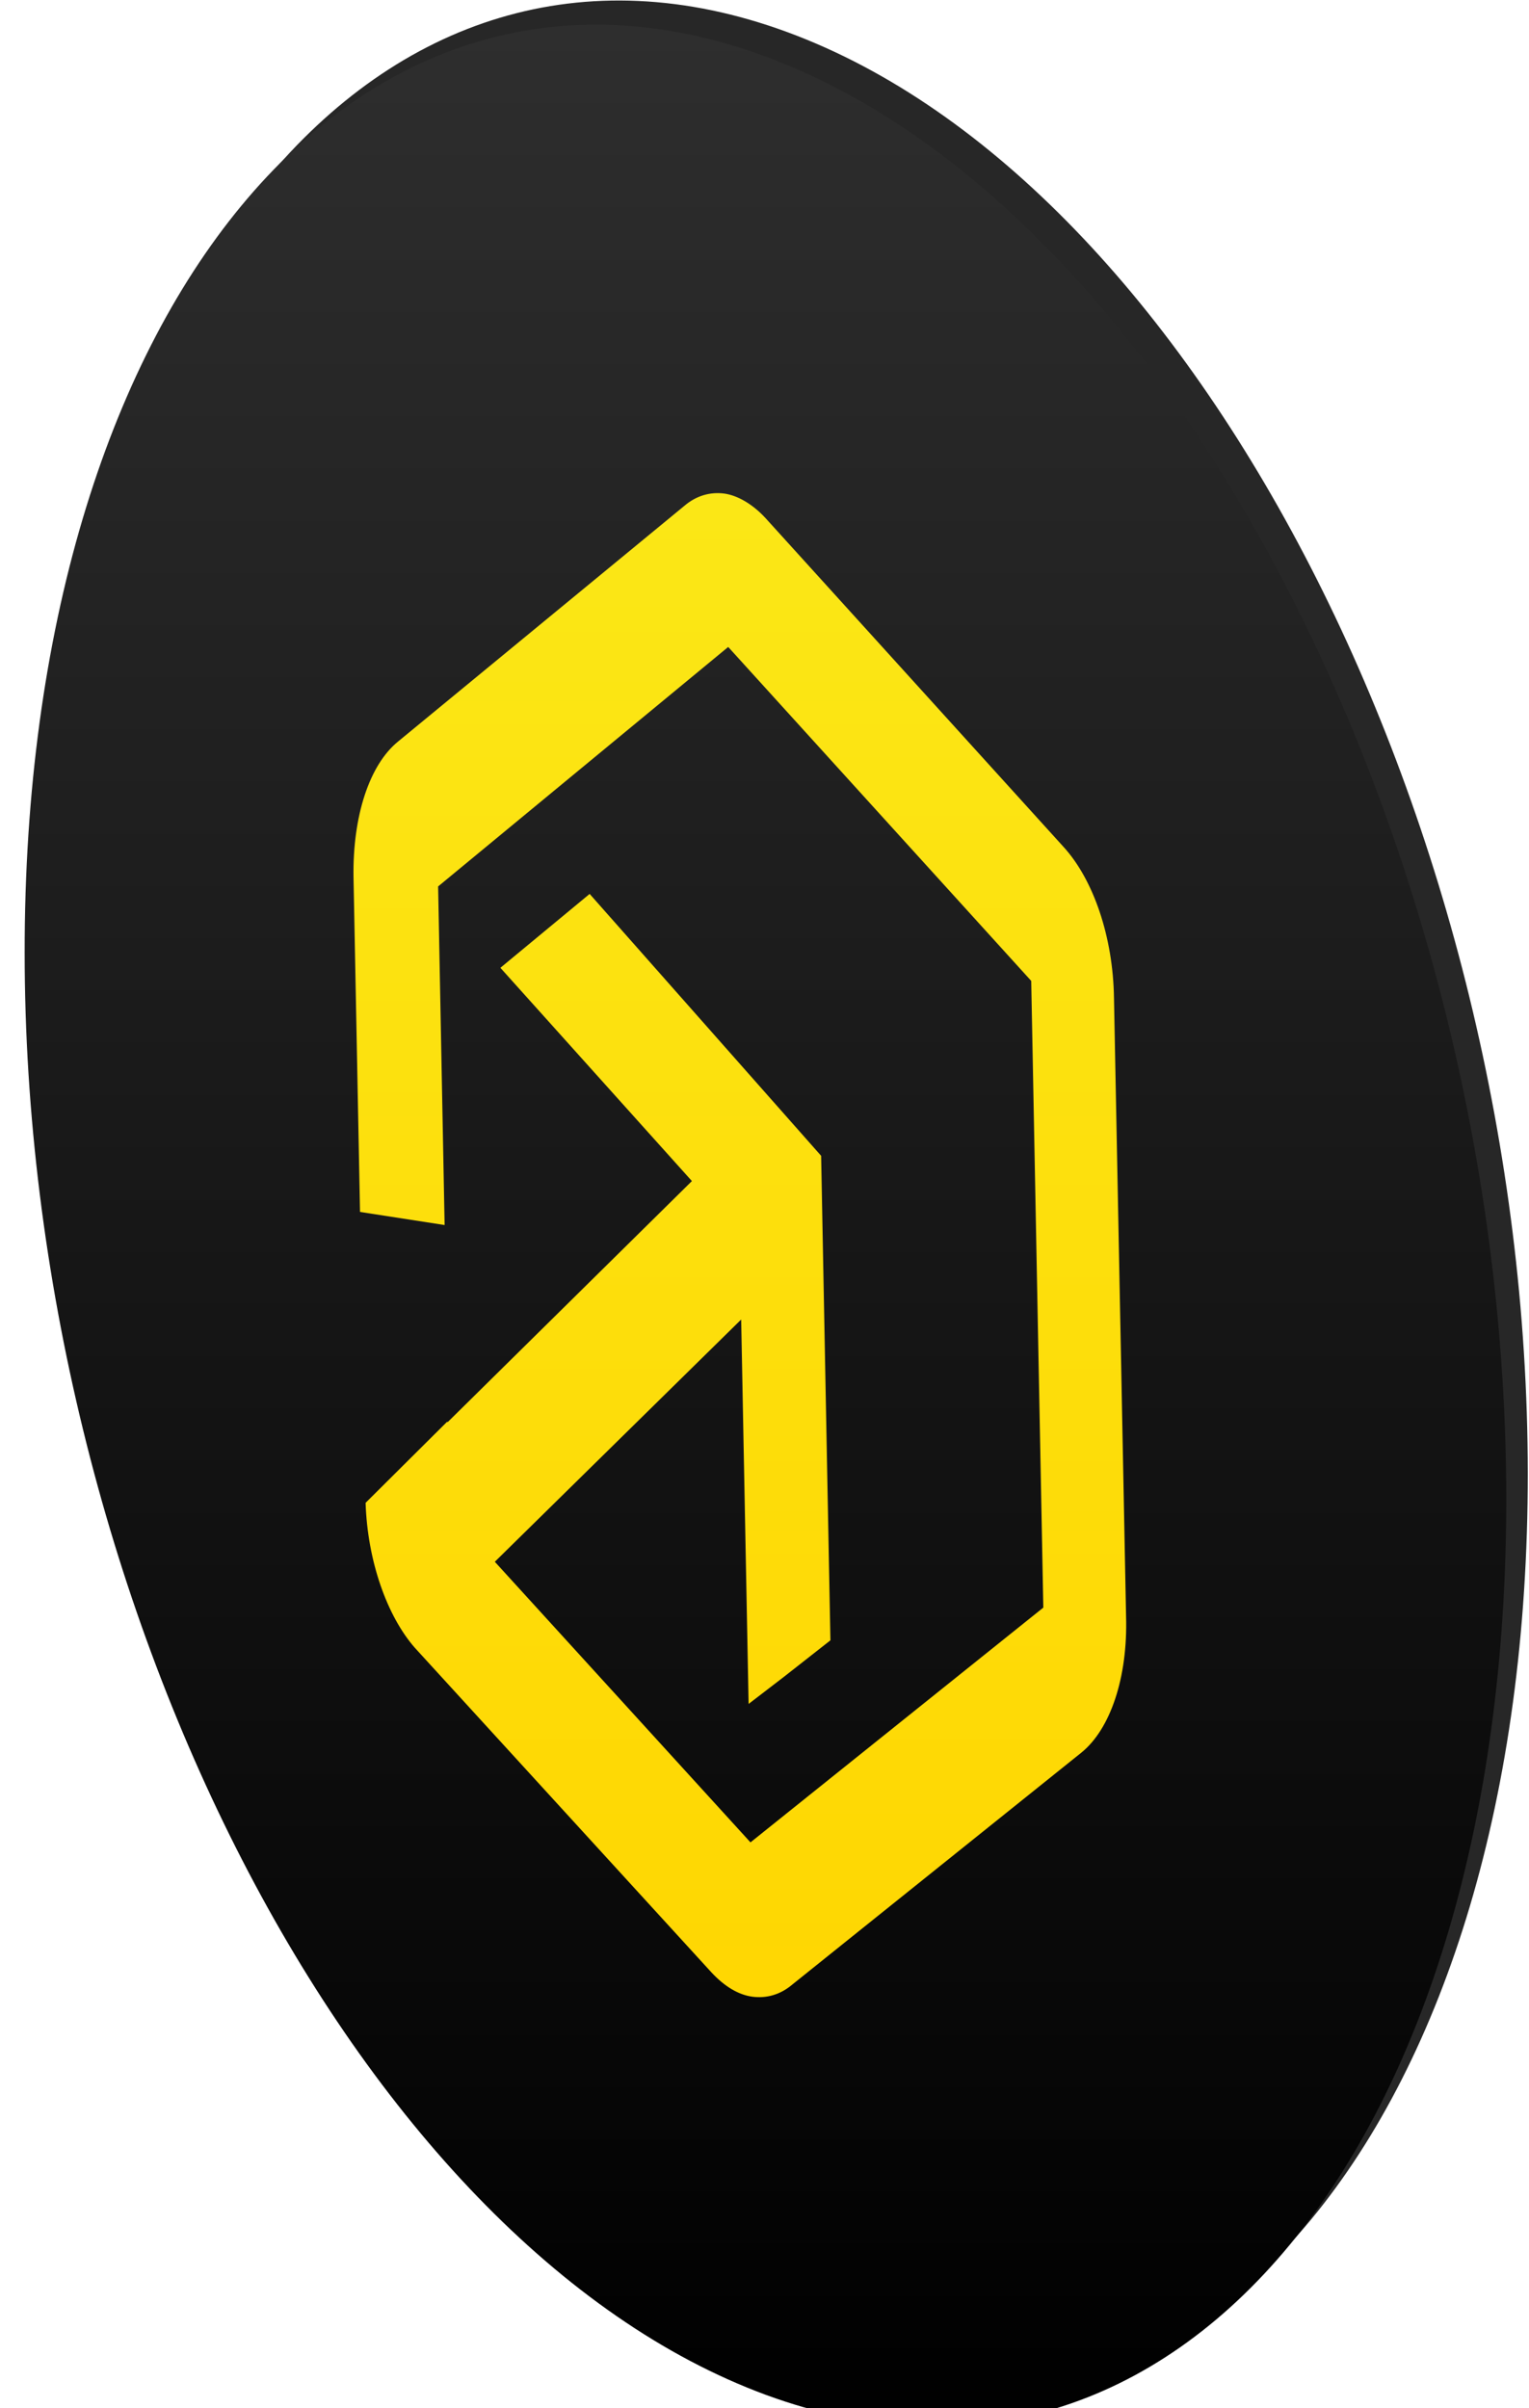 <svg xmlns="http://www.w3.org/2000/svg" fill="none" viewBox="0 0 186 293">
  <path fill="#272727" d="M95.79 3.912c49.689 18.314 90.001 96.803 90.061 175.291.061 78.489-40.25 127.286-89.939 109.033-49.688-18.314-90.06-96.803-90.06-175.353C5.79 34.395 46.102-14.402 95.79 3.912z"/>
  <g filter="url(#dsazxcvxcdfs)">
    <path fill="url(#vdfbfdwe)" d="M90.056 3.852c49.754 18.328 90.118 96.877 90.179 175.425.061 78.549-40.303 127.383-90.057 109.115C40.425 270.065 0 191.516 0 112.907-.06 34.358 40.303-14.476 90.056 3.852z"/>
  </g>
  <g filter="url(#fbdvbrfvxz)">
    <path fill="url(#brgerdshrtjgh)" d="M88.128 55.056c-1.696-.227-3.393.228-4.863 1.48l-34.832 28.68c-3.506 2.844-5.542 9.104-5.428 16.501l.791 40.743 10.291 1.593-.791-41.198L88.58 73.721l.112.114 36.755 40.515 1.471 76.25-35.624 28.566-31.1-34.142 29.969-29.476.904 46.774 4.298-3.3 5.655-4.439-1.131-58.952-28.16-31.865-10.857 8.99 23.297 25.948-29.743 29.362v-.113l-9.952 9.901c.226 7.056 2.6 13.77 5.993 17.64l36.077 39.491c1.583 1.707 3.28 2.731 4.976 2.959 1.696.227 3.393-.228 4.863-1.48l35.171-28.224c3.506-2.845 5.655-9.104 5.429-16.616l-1.47-75.226c-.114-7.397-2.488-14.339-6.107-18.323l-36.303-40.06c-1.583-1.707-3.393-2.731-4.976-2.959z"/>
  </g>
  <defs>
    <linearGradient id="vdfbfdwe" x1="90.117" x2="90.117" y1="0" y2="292.222" gradientUnits="userSpaceOnUse">
      <stop stop-color="#2E2E2E"/>
      <stop offset="1"/>
    </linearGradient>
    <linearGradient id="brgerdshrtjgh" x1="90" x2="90" y1="55" y2="256.991" gradientUnits="userSpaceOnUse">
      <stop stop-color="#FBE716"/>
      <stop offset="1" stop-color="#FFD500"/>
    </linearGradient>
    <filter id="dsazxcvxcdfs" width="182.235" height="294.222" x="0" y="0" color-interpolation-filters="sRGB" filterUnits="userSpaceOnUse">
      <feFlood flood-opacity="0" result="BackgroundImageFix"/>
      <feBlend in="SourceGraphic" in2="BackgroundImageFix" result="shape"/>
      <feColorMatrix in="SourceAlpha" result="hardAlpha" values="0 0 0 0 0 0 0 0 0 0 0 0 0 0 0 0 0 0 127 0"/>
      <feOffset dx="3" dy="3"/>
      <feGaussianBlur stdDeviation="1"/>
      <feComposite in2="hardAlpha" k2="-1" k3="1" operator="arithmetic"/>
      <feColorMatrix values="0 0 0 0 1 0 0 0 0 1 0 0 0 0 1 0 0 0 0.25 0"/>
      <feBlend in2="shape" result="effect1_innerShadow"/>
    </filter>
    <filter id="fbdvbrfvxz" width="98" height="187" x="41" y="55" color-interpolation-filters="sRGB" filterUnits="userSpaceOnUse">
      <feFlood flood-opacity="0" result="BackgroundImageFix"/>
      <feColorMatrix in="SourceAlpha" values="0 0 0 0 0 0 0 0 0 0 0 0 0 0 0 0 0 0 127 0"/>
      <feOffset dy="2"/>
      <feGaussianBlur stdDeviation="1"/>
      <feColorMatrix values="0 0 0 0 1 0 0 0 0 1 0 0 0 0 1 0 0 0 0.33 0"/>
      <feBlend in2="BackgroundImageFix" result="effect1_dropShadow"/>
      <feBlend in="SourceGraphic" in2="effect1_dropShadow" result="shape"/>
      <feColorMatrix in="SourceAlpha" result="hardAlpha" values="0 0 0 0 0 0 0 0 0 0 0 0 0 0 0 0 0 0 127 0"/>
      <feOffset dy="3"/>
      <feGaussianBlur stdDeviation="2"/>
      <feComposite in2="hardAlpha" k2="-1" k3="1" operator="arithmetic"/>
      <feColorMatrix values="0 0 0 0 0.433 0 0 0 0 0.286 0 0 0 0 0 0 0 0 0.78 0"/>
      <feBlend in2="shape" result="effect2_innerShadow"/>
    </filter>
  </defs>
</svg>
